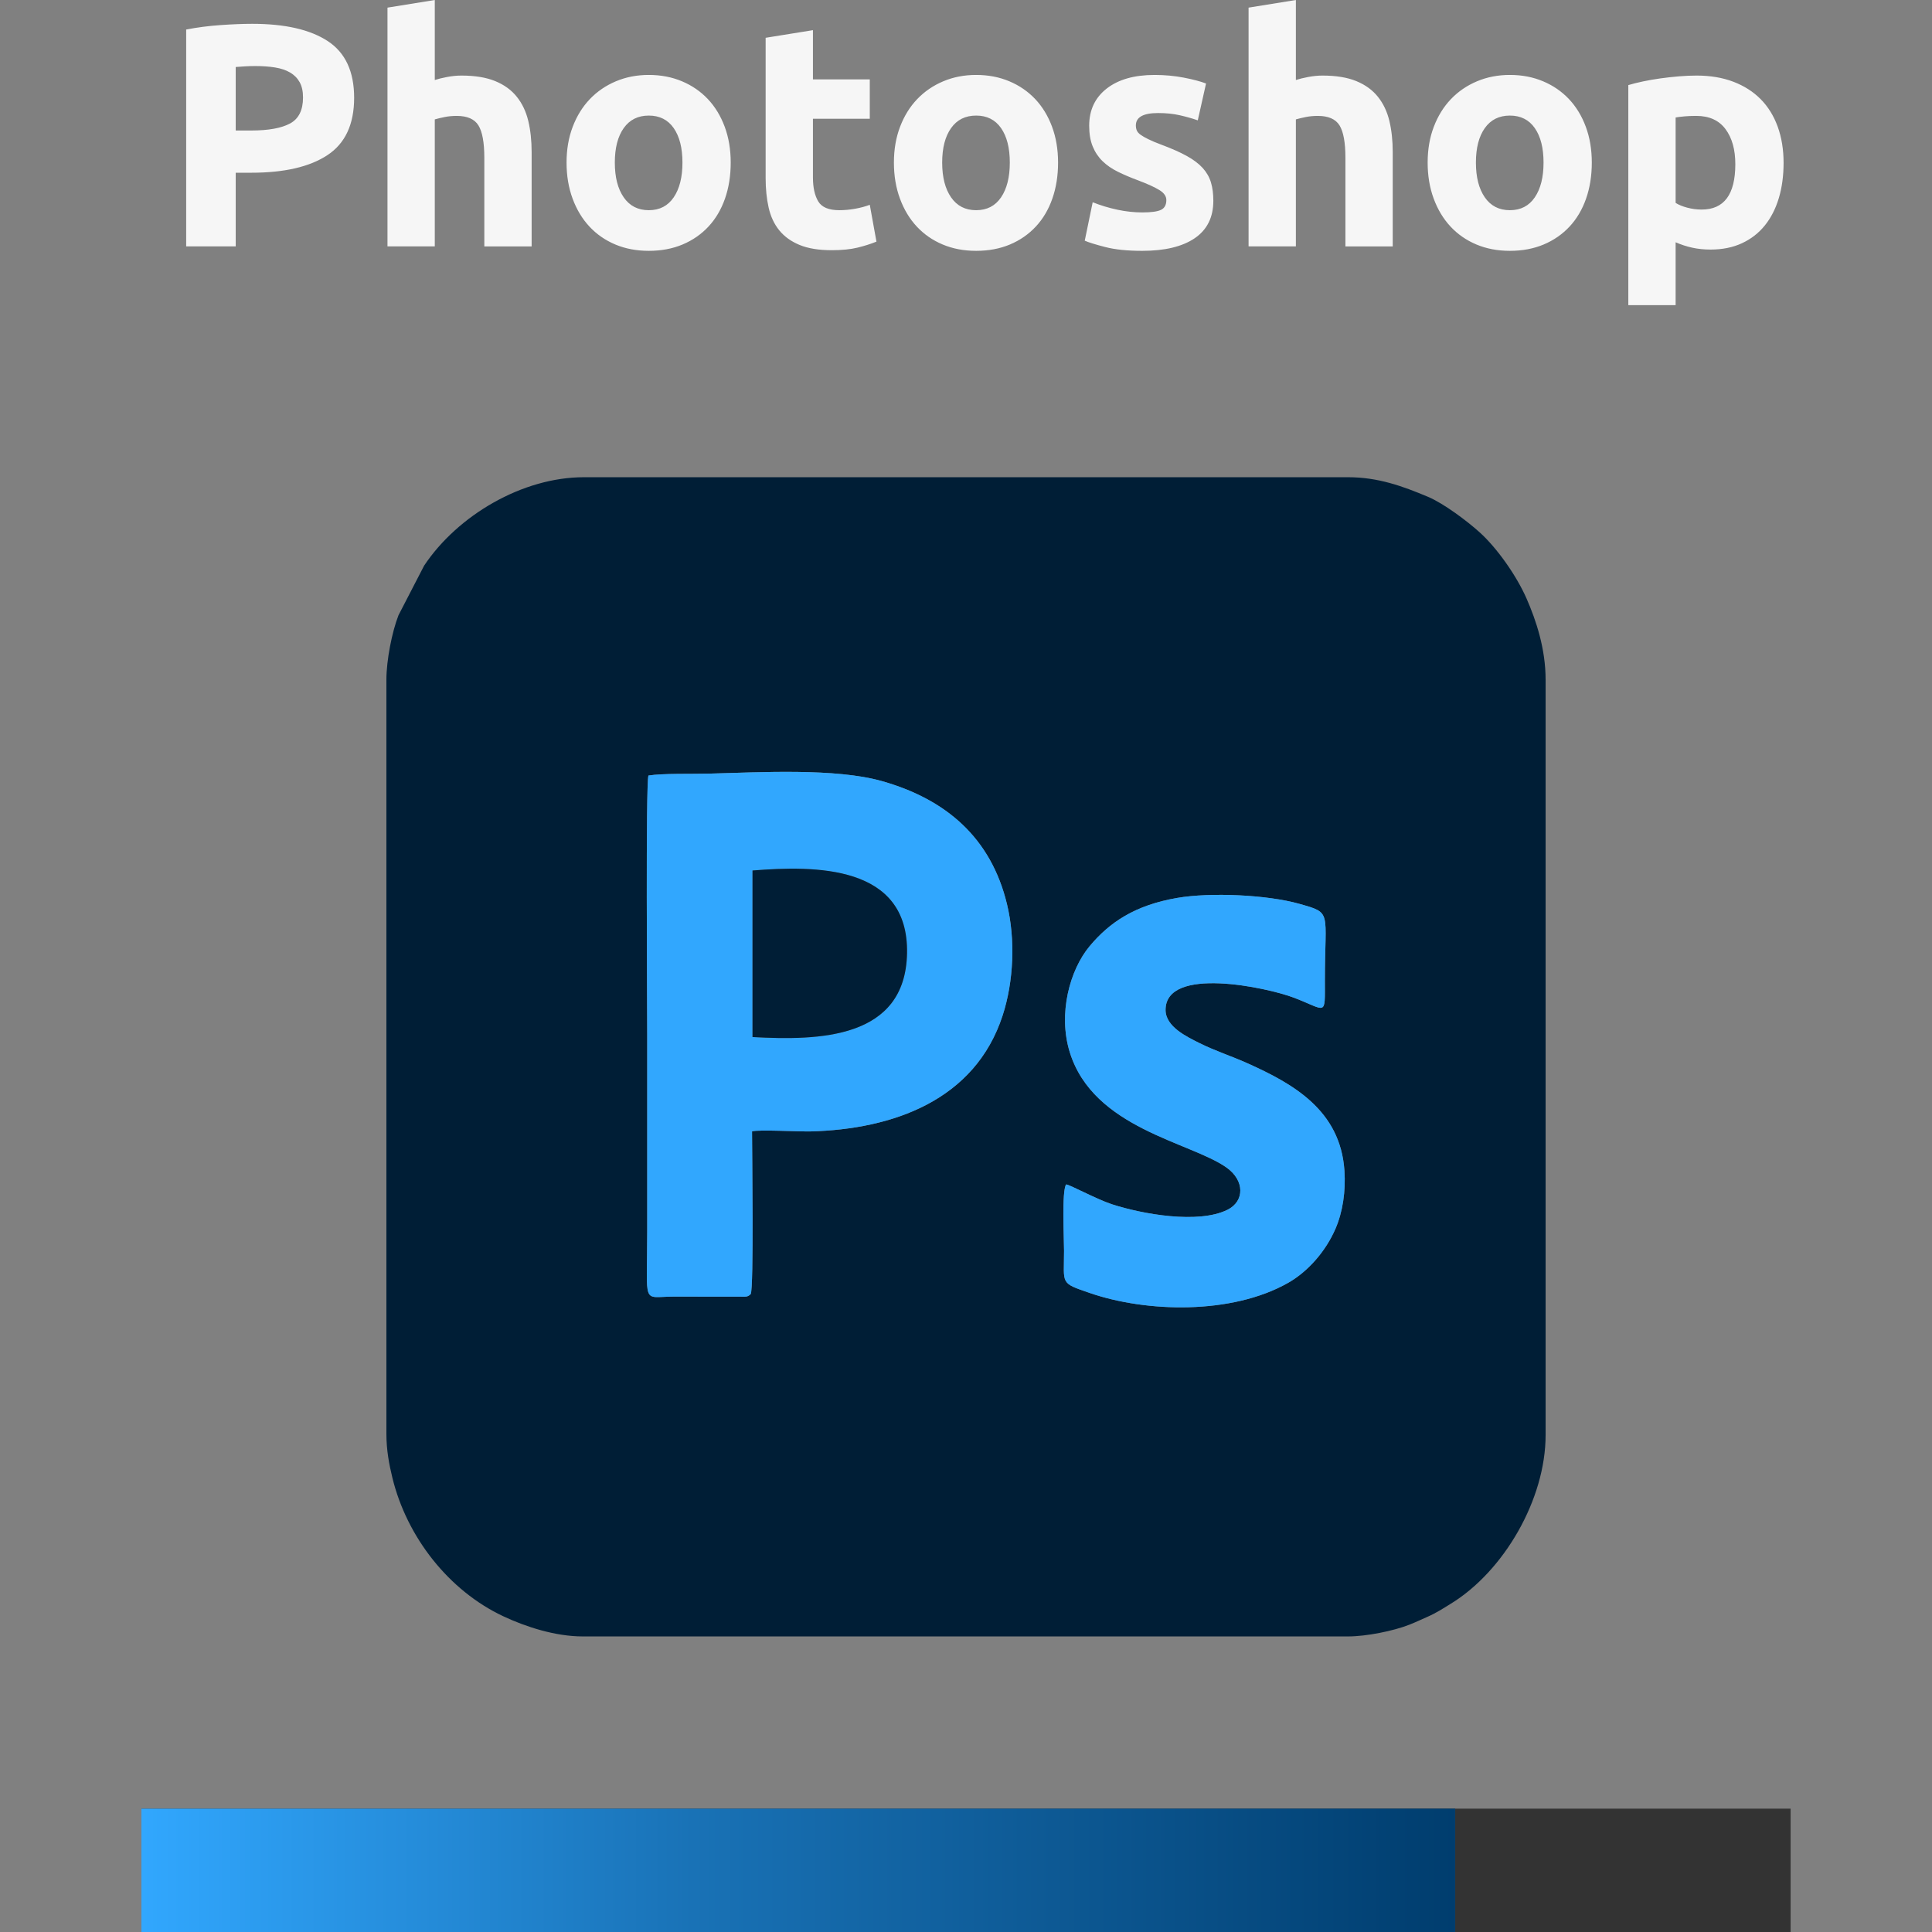 <?xml version="1.0" encoding="UTF-8"?>
<!DOCTYPE svg PUBLIC "-//W3C//DTD SVG 1.1//EN" "http://www.w3.org/Graphics/SVG/1.1/DTD/svg11.dtd">
<!-- Creator: CorelDRAW -->
<svg xmlns="http://www.w3.org/2000/svg" xml:space="preserve" width="42.333mm" height="42.333mm" version="1.1" style="shape-rendering:geometricPrecision; text-rendering:geometricPrecision; image-rendering:optimizeQuality; fill-rule:evenodd; clip-rule:evenodd"
viewBox="0 0 4233.32 4233.32"
 xmlns:xlink="http://www.w3.org/1999/xlink"
 xmlns:xodm="http://www.corel.com/coreldraw/odm/2003">
 <rect x="0" y="0" width="4233.32" height="4233.32" fill="#808080" stroke="none"/>
 <defs>
  <style type="text/css">
   <![CDATA[
    .fil0 {fill:#001E36}
    .fil1 {fill:#31A7FE}
    .fil3 {fill:#333333}
    .fil2 {fill:#F6F6F6;fill-rule:nonzero}
    .fil4 {fill:url(#id0)}
   ]]>
  </style>
  <linearGradient id="id0" gradientUnits="userSpaceOnUse" x1="309.81" y1="4098.18" x2="3188.61" y2="4098.18">
   <stop offset="0" style="stop-opacity:1; stop-color:#31A7FE"/>
   <stop offset="0.42" style="stop-opacity:1; stop-color:#1972B6"/>
   <stop offset="1" style="stop-opacity:1; stop-color:#003D6E"/>
  </linearGradient>
 </defs>
 <g id="Camada_x0020_1">
  <g id="_2208681919552">
   <path class="fil0" d="M2336.09 2595.34c6.84,-0.28 66.06,32.3 100.91,43.59 65.76,21.32 188.99,43.68 252.86,11.73 37.24,-18.64 37.89,-63.9 -2.5,-92.48 -78.94,-55.86 -291.6,-85.26 -343.35,-252.66 -26.14,-84.53 0.2,-180.52 43.62,-232.4 43.5,-51.97 98.81,-89.65 191.82,-105.65 73.46,-12.64 197.82,-6.84 267.65,12.98 72.82,20.67 55.92,14.27 55.92,167.95 0,80.63 4.62,65.36 -67.89,37.7 -58.72,-22.39 -281.09,-70.23 -281.19,26.77 -0.04,37.02 46.83,58.97 75.02,73.03 33.71,16.82 69.83,28.34 104.61,43.96 99,44.49 203.44,102.35 212.29,235.27 2.99,45.05 -3.65,90.32 -19.6,127.2 -21.89,50.66 -61.44,94.66 -104.08,118.77 -123.82,70.02 -310.61,64.7 -434.38,22.02 -65.94,-22.74 -56.3,-18.46 -56.3,-92.46 0,-26.8 -5.33,-131.38 4.59,-145.32zm-915.26 -896.03c32.03,-5.05 95.11,-3.16 131.53,-4.12 114.23,-3 278.35,-12.45 380.14,16.35 141.08,39.93 238.85,124.72 273.87,269.2 18.95,78.2 14.64,170.02 -9.29,243.88 -60.56,186.9 -241.5,249.73 -420.72,254.5 -25.14,0.67 -112.9,-4.34 -128.52,-0.17 0,42.72 4.11,343.34 -2.9,356.45 -6.61,7.18 -11.68,5.86 -24.81,5.77l-145.11 -0.06c-69.19,0 -56.86,22.7 -56.86,-142.58l0 -431.18c0,-63.03 -3.45,-549.04 2.67,-568.04zm-574.16 -210.07l0 1652.86c0,35.09 5.91,66.38 13.03,95.67 31.82,130.86 124.12,247.78 242.83,303.61 50.05,23.54 114.65,44.29 174.32,44.29l1677.22 0c39.28,0 99.16,-11.86 134.33,-25.81 14.57,-5.78 25.37,-11.05 39,-17.01 20.01,-8.76 33.96,-18.08 51.59,-28.87 116.29,-71.21 207.68,-228.58 207.68,-369.4l0 -1655.34c0,-67.81 -20.83,-129.99 -41.75,-177.74 -22,-50.21 -64.67,-110.69 -102.67,-145.01 -27.53,-24.86 -78.89,-63.36 -112.77,-77.65 -55.61,-23.47 -109.75,-43.17 -175.41,-43.17l-1674.81 0c-134.43,0 -276.51,83.48 -349.95,193.78l-56.09 108.51c-14.48,37.06 -26.55,99.24 -26.55,141.28z"/>
   <path class="fil1" d="M1648.9 2272.34l0 -364.93c136.88,-10.94 342.36,-13.04 338.55,181.52 -3.67,187.8 -192.55,191.39 -338.55,183.41zm-228.07 -573.03c-6.12,19 -2.67,505.01 -2.67,568.04l0 431.18c0,165.28 -12.33,142.58 56.86,142.58l145.11 0.06c13.13,0.09 18.2,1.41 24.81,-5.77 7.01,-13.11 2.9,-313.73 2.9,-356.45 15.62,-4.17 103.38,0.84 128.52,0.17 179.22,-4.77 360.16,-67.6 420.72,-254.5 23.93,-73.86 28.24,-165.68 9.29,-243.88 -35.02,-144.48 -132.79,-229.27 -273.87,-269.2 -101.79,-28.8 -265.91,-19.35 -380.14,-16.35 -36.42,0.96 -99.5,-0.93 -131.53,4.12z"/>
   <path class="fil1" d="M2336.09 2595.34c-9.92,13.94 -4.59,118.52 -4.59,145.32 0,74 -9.64,69.72 56.3,92.46 123.77,42.68 310.56,48 434.38,-22.02 42.64,-24.11 82.19,-68.11 104.08,-118.77 15.95,-36.88 22.59,-82.15 19.6,-127.2 -8.85,-132.92 -113.29,-190.78 -212.29,-235.27 -34.78,-15.62 -70.9,-27.14 -104.61,-43.96 -28.19,-14.06 -75.06,-36.01 -75.02,-73.03 0.1,-97 222.47,-49.16 281.19,-26.77 72.51,27.66 67.89,42.93 67.89,-37.7 0,-153.68 16.9,-147.28 -55.92,-167.95 -69.83,-19.82 -194.19,-25.62 -267.65,-12.98 -93.01,16 -148.32,53.68 -191.82,105.65 -43.42,51.88 -69.76,147.87 -43.62,232.4 51.75,167.4 264.41,196.8 343.35,252.66 40.39,28.58 39.74,73.84 2.5,92.48 -63.87,31.95 -187.1,9.59 -252.86,-11.73 -34.85,-11.29 -94.07,-43.87 -100.91,-43.59z"/>
   <path class="fil0" d="M1648.9 2272.34c146,7.98 334.88,4.39 338.55,-183.41 3.81,-194.56 -201.67,-192.46 -338.55,-181.52l0 364.93z"/>
  </g>
  <path class="fil2" d="M552.66 52.19c71.89,0 127.08,12.64 165.58,37.92 38.5,25.27 57.74,66.67 57.74,124.18 0,57.98 -19.48,99.84 -58.44,125.58 -38.96,25.74 -94.61,38.61 -166.97,38.61l-34.09 0 0 161.41 -108.53 0 0 -475.18c23.65,-4.63 48.7,-7.88 75.14,-9.74 26.43,-1.85 49.62,-2.78 69.57,-2.78zm6.95 92.53c-7.88,0 -15.65,0.23 -23.3,0.7 -7.65,0.46 -14.26,0.92 -19.83,1.39l0 139.14 34.09 0c37.57,0 65.86,-5.1 84.88,-15.3 19.01,-10.21 28.52,-29.22 28.52,-57.05 0,-13.45 -2.43,-24.58 -7.3,-33.4 -4.87,-8.81 -11.83,-15.88 -20.87,-21.22 -9.05,-5.33 -20.06,-9.04 -33.05,-11.13 -12.99,-2.09 -27.37,-3.13 -43.14,-3.13zm289.42 395.17l0 -523.18 103.66 -16.7 0 175.32c6.96,-2.32 15.89,-4.52 26.79,-6.61 10.9,-2.08 21.45,-3.13 31.65,-3.13 29.69,0 54.39,4.06 74.1,12.18 19.71,8.11 35.48,19.59 47.31,34.44 11.82,14.84 20.17,32.46 25.04,52.87 4.87,20.41 7.31,43.14 7.31,68.18l0 206.63 -103.66 0 0 -194.11c0,-33.39 -4.3,-57.04 -12.88,-70.96 -8.58,-13.91 -24.46,-20.87 -47.65,-20.87 -9.28,0 -17.98,0.81 -26.09,2.43 -8.12,1.63 -15.42,3.37 -21.92,5.22l0 278.29 -103.66 0zm752.07 -183.67c0,28.76 -4.17,55.08 -12.52,78.96 -8.35,23.89 -20.41,44.3 -36.18,61.23 -15.77,16.93 -34.67,30.03 -56.7,39.31 -22.03,9.27 -46.73,13.91 -74.09,13.91 -26.9,0 -51.37,-4.64 -73.4,-13.91 -22.03,-9.28 -40.93,-22.38 -56.7,-39.31 -15.77,-16.93 -28.06,-37.34 -36.87,-61.23 -8.82,-23.88 -13.22,-50.2 -13.22,-78.96 0,-28.76 4.52,-54.96 13.56,-78.62 9.05,-23.65 21.57,-43.83 37.57,-60.52 16,-16.7 35.02,-29.69 57.05,-38.96 22.03,-9.28 46.04,-13.92 72.01,-13.92 26.44,0 50.67,4.64 72.7,13.92 22.03,9.27 40.93,22.26 56.7,38.96 15.77,16.69 28.06,36.87 36.88,60.52 8.81,23.66 13.21,49.86 13.21,78.62zm-105.74 0c0,-32 -6.38,-57.17 -19.14,-75.49 -12.75,-18.32 -30.96,-27.48 -54.61,-27.48 -23.66,0 -41.98,9.16 -54.96,27.48 -12.99,18.32 -19.48,43.49 -19.48,75.49 0,32 6.49,57.4 19.48,76.18 12.98,18.79 31.3,28.18 54.96,28.18 23.65,0 41.86,-9.39 54.61,-28.18 12.76,-18.78 19.14,-44.18 19.14,-76.18zm182.27 -273.42l103.66 -16.7 0 107.84 124.54 0 0 86.27 -124.54 0 0 128.71c0,21.8 3.83,39.19 11.48,52.18 7.66,12.98 23.08,19.48 46.27,19.48 11.13,0 22.61,-1.05 34.44,-3.13 11.82,-2.09 22.61,-4.99 32.35,-8.7l14.61 80.7c-12.52,5.11 -26.44,9.51 -41.75,13.22 -15.3,3.71 -34.09,5.57 -56.35,5.57 -28.29,0 -51.71,-3.83 -70.27,-11.48 -18.55,-7.65 -33.39,-18.32 -44.52,-32 -11.13,-13.69 -18.9,-30.27 -23.31,-49.75 -4.41,-19.48 -6.61,-41.05 -6.61,-64.7l0 -307.51zm640.76 273.42c0,28.76 -4.17,55.08 -12.52,78.96 -8.35,23.89 -20.41,44.3 -36.18,61.23 -15.77,16.93 -34.67,30.03 -56.7,39.31 -22.03,9.27 -46.73,13.91 -74.09,13.91 -26.9,0 -51.37,-4.64 -73.4,-13.91 -22.03,-9.28 -40.93,-22.38 -56.7,-39.31 -15.77,-16.93 -28.06,-37.34 -36.87,-61.23 -8.82,-23.88 -13.22,-50.2 -13.22,-78.96 0,-28.76 4.52,-54.96 13.56,-78.62 9.05,-23.65 21.57,-43.83 37.57,-60.52 16,-16.7 35.02,-29.69 57.05,-38.96 22.03,-9.28 46.04,-13.92 72.01,-13.92 26.44,0 50.67,4.64 72.7,13.92 22.03,9.27 40.93,22.26 56.7,38.96 15.77,16.69 28.06,36.87 36.88,60.52 8.81,23.66 13.21,49.86 13.21,78.62zm-105.74 0c0,-32 -6.38,-57.17 -19.14,-75.49 -12.75,-18.32 -30.96,-27.48 -54.61,-27.48 -23.66,0 -41.98,9.16 -54.96,27.48 -12.99,18.32 -19.48,43.49 -19.48,75.49 0,32 6.49,57.4 19.48,76.18 12.98,18.79 31.3,28.18 54.96,28.18 23.65,0 41.86,-9.39 54.61,-28.18 12.76,-18.78 19.14,-44.18 19.14,-76.18zm290.8 109.23c19.02,0 32.47,-1.86 40.36,-5.57 7.88,-3.71 11.82,-10.9 11.82,-21.57 0,-8.34 -5.1,-15.65 -15.3,-21.91 -10.21,-6.26 -25.74,-13.33 -46.62,-21.22 -16.23,-6.03 -30.96,-12.29 -44.17,-18.78 -13.22,-6.5 -24.47,-14.27 -33.75,-23.31 -9.27,-9.05 -16.46,-19.83 -21.56,-32.35 -5.11,-12.52 -7.66,-27.6 -7.66,-45.22 0,-34.33 12.76,-61.46 38.27,-81.4 25.51,-19.95 60.53,-29.92 105.05,-29.92 22.26,0 43.6,1.97 64.01,5.91 20.41,3.95 36.64,8.24 48.7,12.88l-18.09 80.7c-12.06,-4.18 -25.16,-7.89 -39.31,-11.13 -14.15,-3.25 -30.03,-4.87 -47.66,-4.87 -32.46,0 -48.7,9.04 -48.7,27.13 0,4.17 0.7,7.89 2.09,11.13 1.39,3.25 4.18,6.38 8.35,9.39 4.17,3.02 9.86,6.27 17.04,9.74 7.19,3.6 16.35,7.43 27.49,11.6 22.72,8.46 41.51,16.7 56.35,24.93 14.84,8.12 26.55,17.04 35.13,26.44 8.58,9.51 14.61,20.06 18.09,31.65 3.48,11.6 5.22,24.93 5.22,40.24 0,36.06 -13.57,63.42 -40.7,81.98 -27.13,18.43 -65.51,27.71 -115.14,27.71 -32.47,0 -59.49,-2.78 -81.05,-8.35 -21.57,-5.56 -36.53,-10.2 -44.88,-13.91l17.4 -84.19c17.62,6.96 35.71,12.41 54.26,16.35 18.55,3.95 36.88,5.92 54.96,5.92zm232.37 74.44l0 -523.18 103.66 -16.7 0 175.32c6.96,-2.32 15.89,-4.52 26.79,-6.61 10.9,-2.08 21.45,-3.13 31.65,-3.13 29.69,0 54.39,4.06 74.1,12.18 19.71,8.11 35.48,19.59 47.31,34.44 11.82,14.84 20.17,32.46 25.04,52.87 4.87,20.41 7.31,43.14 7.31,68.18l0 206.63 -103.66 0 0 -194.11c0,-33.39 -4.3,-57.04 -12.88,-70.96 -8.58,-13.91 -24.46,-20.87 -47.65,-20.87 -9.28,0 -17.98,0.81 -26.09,2.43 -8.12,1.63 -15.42,3.37 -21.92,5.22l0 278.29 -103.66 0zm752.07 -183.67c0,28.76 -4.17,55.08 -12.52,78.96 -8.35,23.89 -20.41,44.3 -36.18,61.23 -15.77,16.93 -34.67,30.03 -56.7,39.31 -22.03,9.27 -46.73,13.91 -74.09,13.91 -26.9,0 -51.37,-4.64 -73.4,-13.91 -22.03,-9.28 -40.93,-22.38 -56.7,-39.31 -15.77,-16.93 -28.06,-37.34 -36.87,-61.23 -8.82,-23.88 -13.22,-50.2 -13.22,-78.96 0,-28.76 4.52,-54.96 13.56,-78.62 9.05,-23.65 21.57,-43.83 37.57,-60.52 16,-16.7 35.02,-29.69 57.05,-38.96 22.03,-9.28 46.04,-13.92 72.01,-13.92 26.44,0 50.67,4.64 72.7,13.92 22.03,9.27 40.93,22.26 56.7,38.96 15.77,16.69 28.06,36.87 36.88,60.52 8.81,23.66 13.21,49.86 13.21,78.62zm-105.74 0c0,-32 -6.38,-57.17 -19.14,-75.49 -12.75,-18.32 -30.96,-27.48 -54.61,-27.48 -23.66,0 -41.98,9.16 -54.96,27.48 -12.99,18.32 -19.48,43.49 -19.48,75.49 0,32 6.49,57.4 19.48,76.18 12.98,18.79 31.3,28.18 54.96,28.18 23.65,0 41.86,-9.39 54.61,-28.18 12.76,-18.78 19.14,-44.18 19.14,-76.18zm420.21 3.48c0,-32 -7.19,-57.63 -21.57,-76.88 -14.38,-19.25 -35.71,-28.87 -64.01,-28.87 -9.27,0 -17.85,0.35 -25.74,1.04 -7.88,0.7 -14.38,1.51 -19.48,2.44l0 187.15c6.5,4.17 14.96,7.65 25.4,10.43 10.43,2.79 20.98,4.18 31.65,4.18 49.17,0 73.75,-33.17 73.75,-99.49zm105.75 -2.78c0,28.29 -3.48,54.03 -10.44,77.22 -6.96,23.19 -17.16,43.14 -30.61,59.83 -13.45,16.7 -30.15,29.69 -50.09,38.96 -19.95,9.28 -42.9,13.92 -68.88,13.92 -14.38,0 -27.83,-1.39 -40.35,-4.18 -12.52,-2.78 -24.58,-6.72 -36.18,-11.82l0 137.75 -103.66 0 0 -482.14c9.28,-2.78 19.94,-5.45 32,-8 12.06,-2.55 24.7,-4.75 37.92,-6.61 13.22,-1.85 26.67,-3.36 40.35,-4.52 13.68,-1.16 26.79,-1.74 39.31,-1.74 30.15,0 57.05,4.52 80.7,13.57 23.66,9.04 43.6,21.8 59.84,38.26 16.23,16.47 28.64,36.53 37.22,60.18 8.58,23.66 12.87,50.1 12.87,79.32z"/>
  <rect class="fil3" x="309.81" y="3963.03" width="3613.7" height="270.29"/>
  <rect class="fil4" x="309.8" y="3963.03" width="2878.81" height="270.29"/>
 </g>
</svg>
